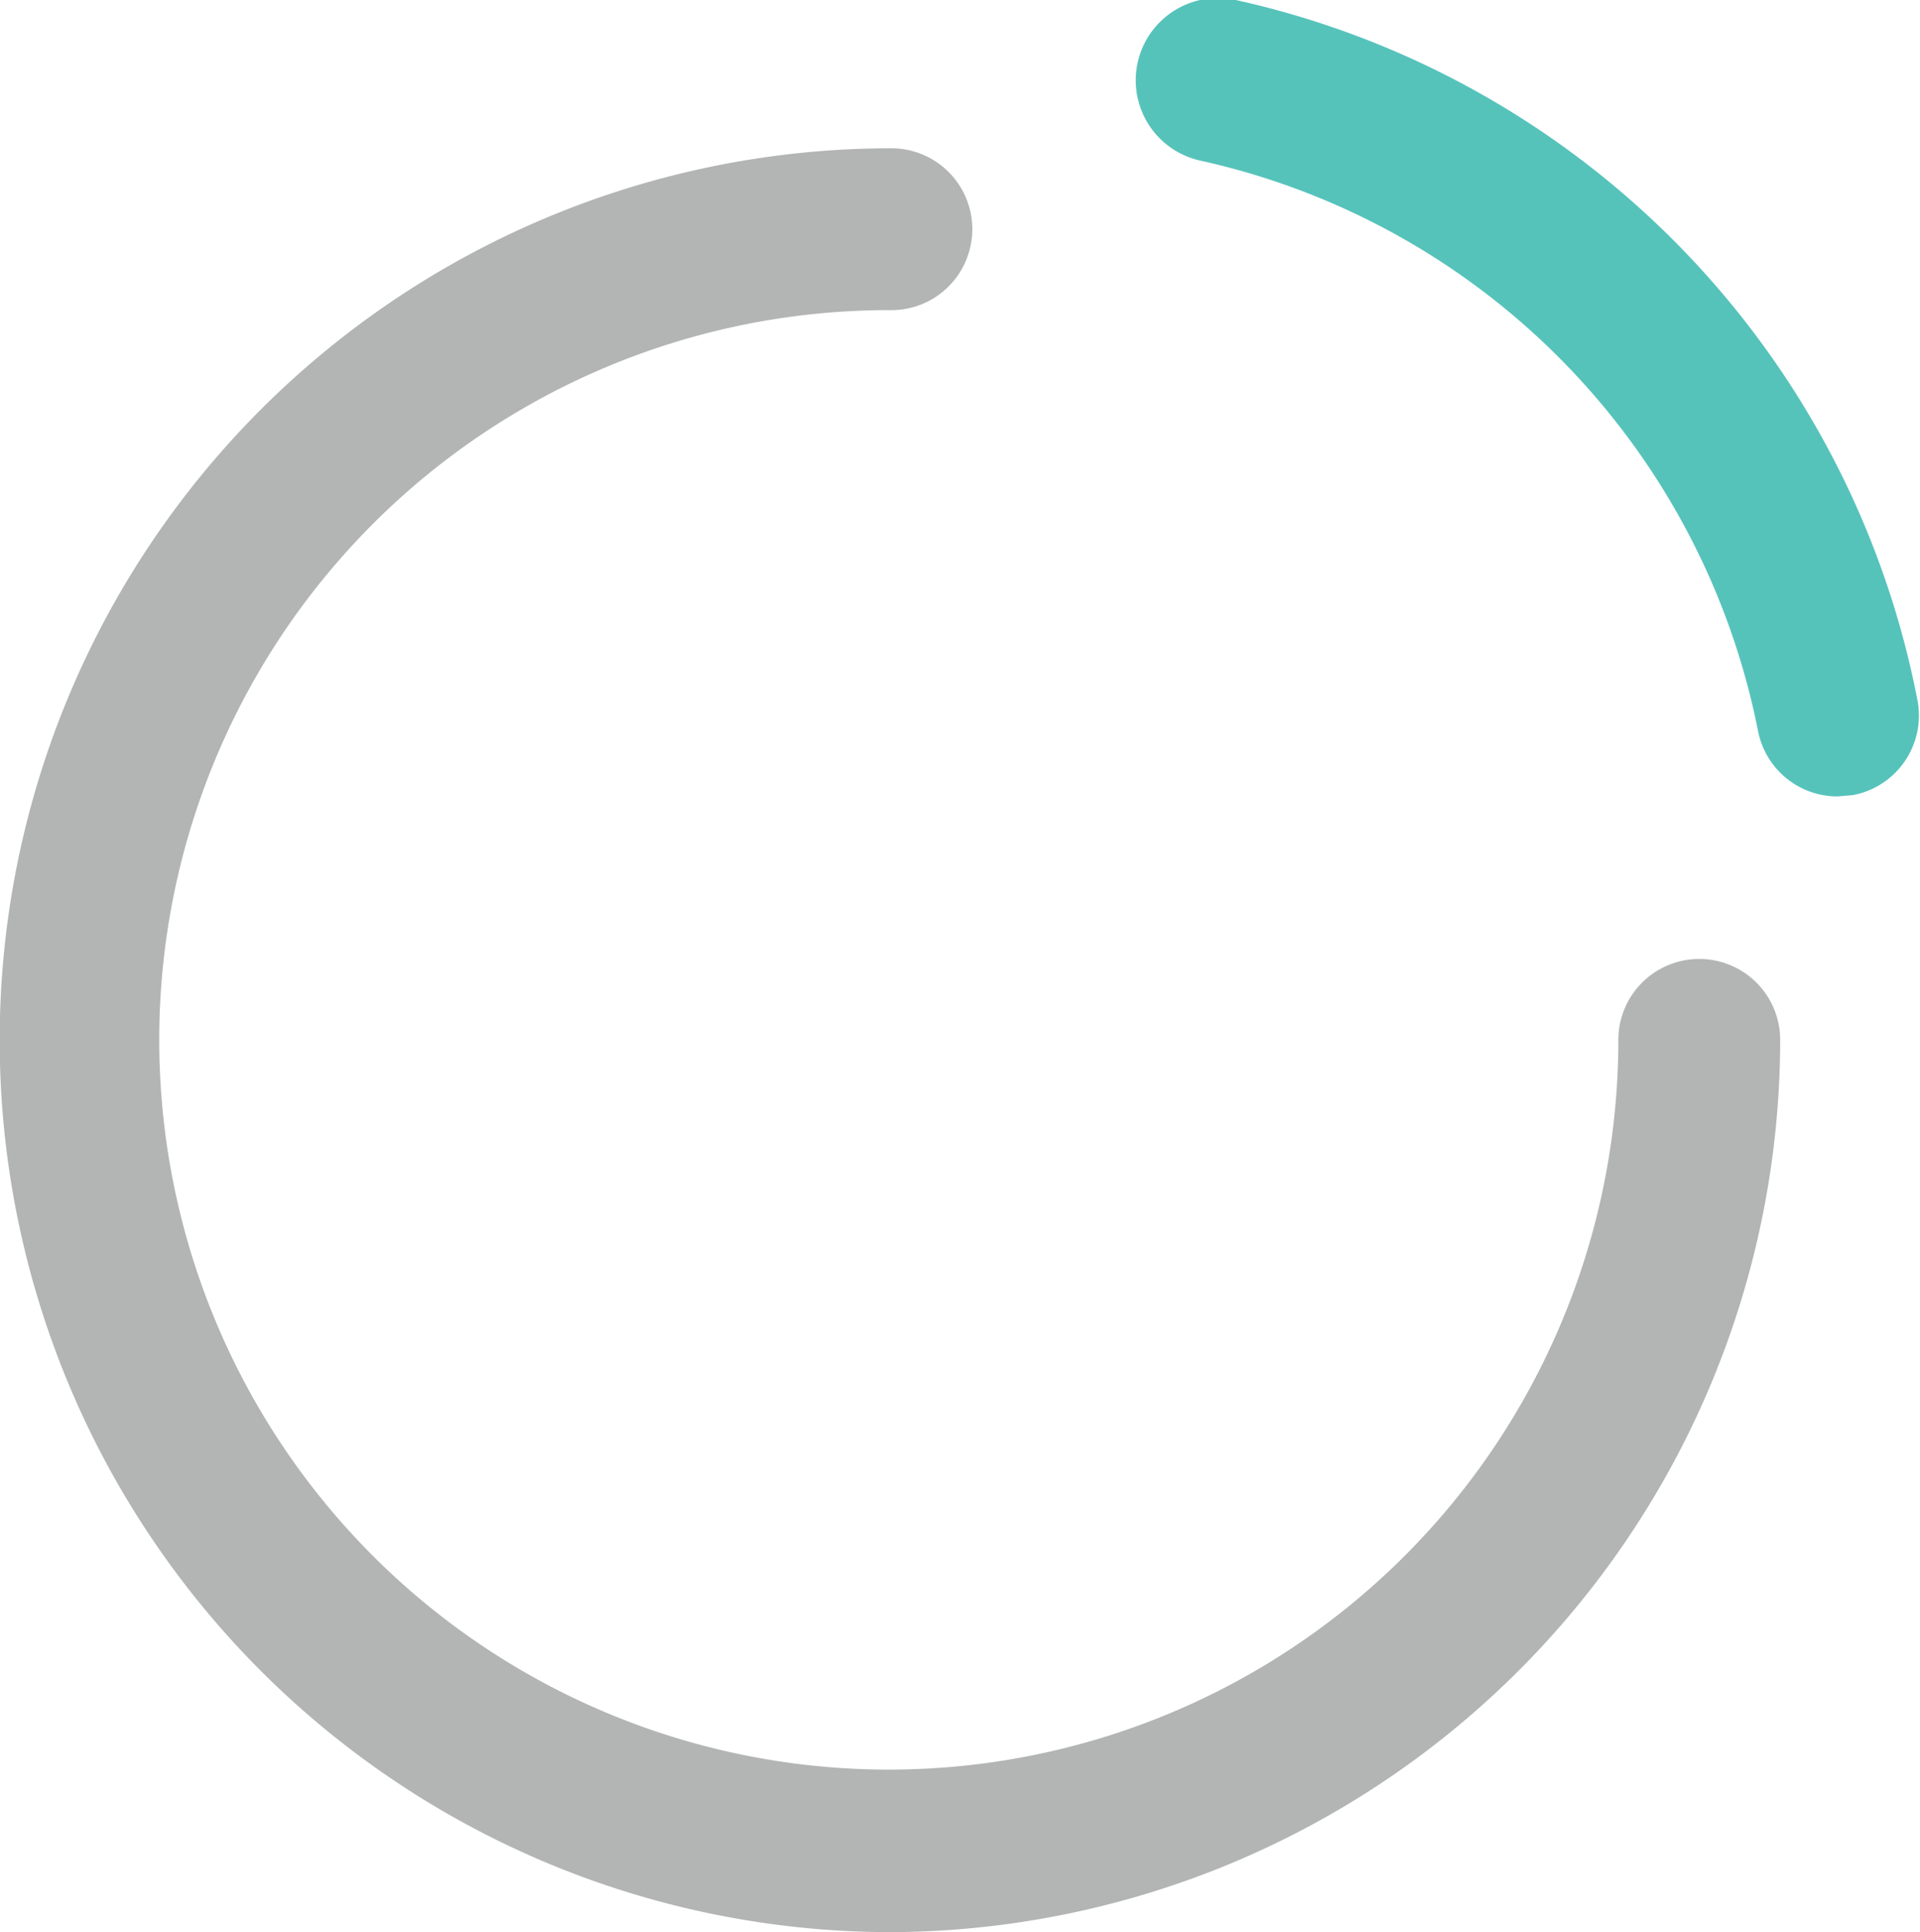 <svg id="Layer_1" data-name="Layer 1" xmlns="http://www.w3.org/2000/svg" viewBox="0 0 29.66 29.84"><defs><style>.cls-1{fill:#56c3bb;}.cls-2{fill:#b3b4b4;}</style></defs><title>Icon_SVG</title><path class="cls-1" d="M28.39,12.3a1.25,1.25,0,0,1-1.23-1,11.26,11.26,0,0,0-8.62-8.82A1.25,1.25,0,1,1,19.09,0,13.75,13.75,0,0,1,29.62,10.81a1.25,1.25,0,0,1-1,1.47Z"/><path class="cls-2" d="M13.77,29.84a13.77,13.77,0,1,1,0-27.55,1.25,1.25,0,1,1,0,2.5A11.27,11.27,0,1,0,25,16.06a1.25,1.25,0,0,1,2.5,0A13.79,13.79,0,0,1,13.77,29.84Z"/></svg>
